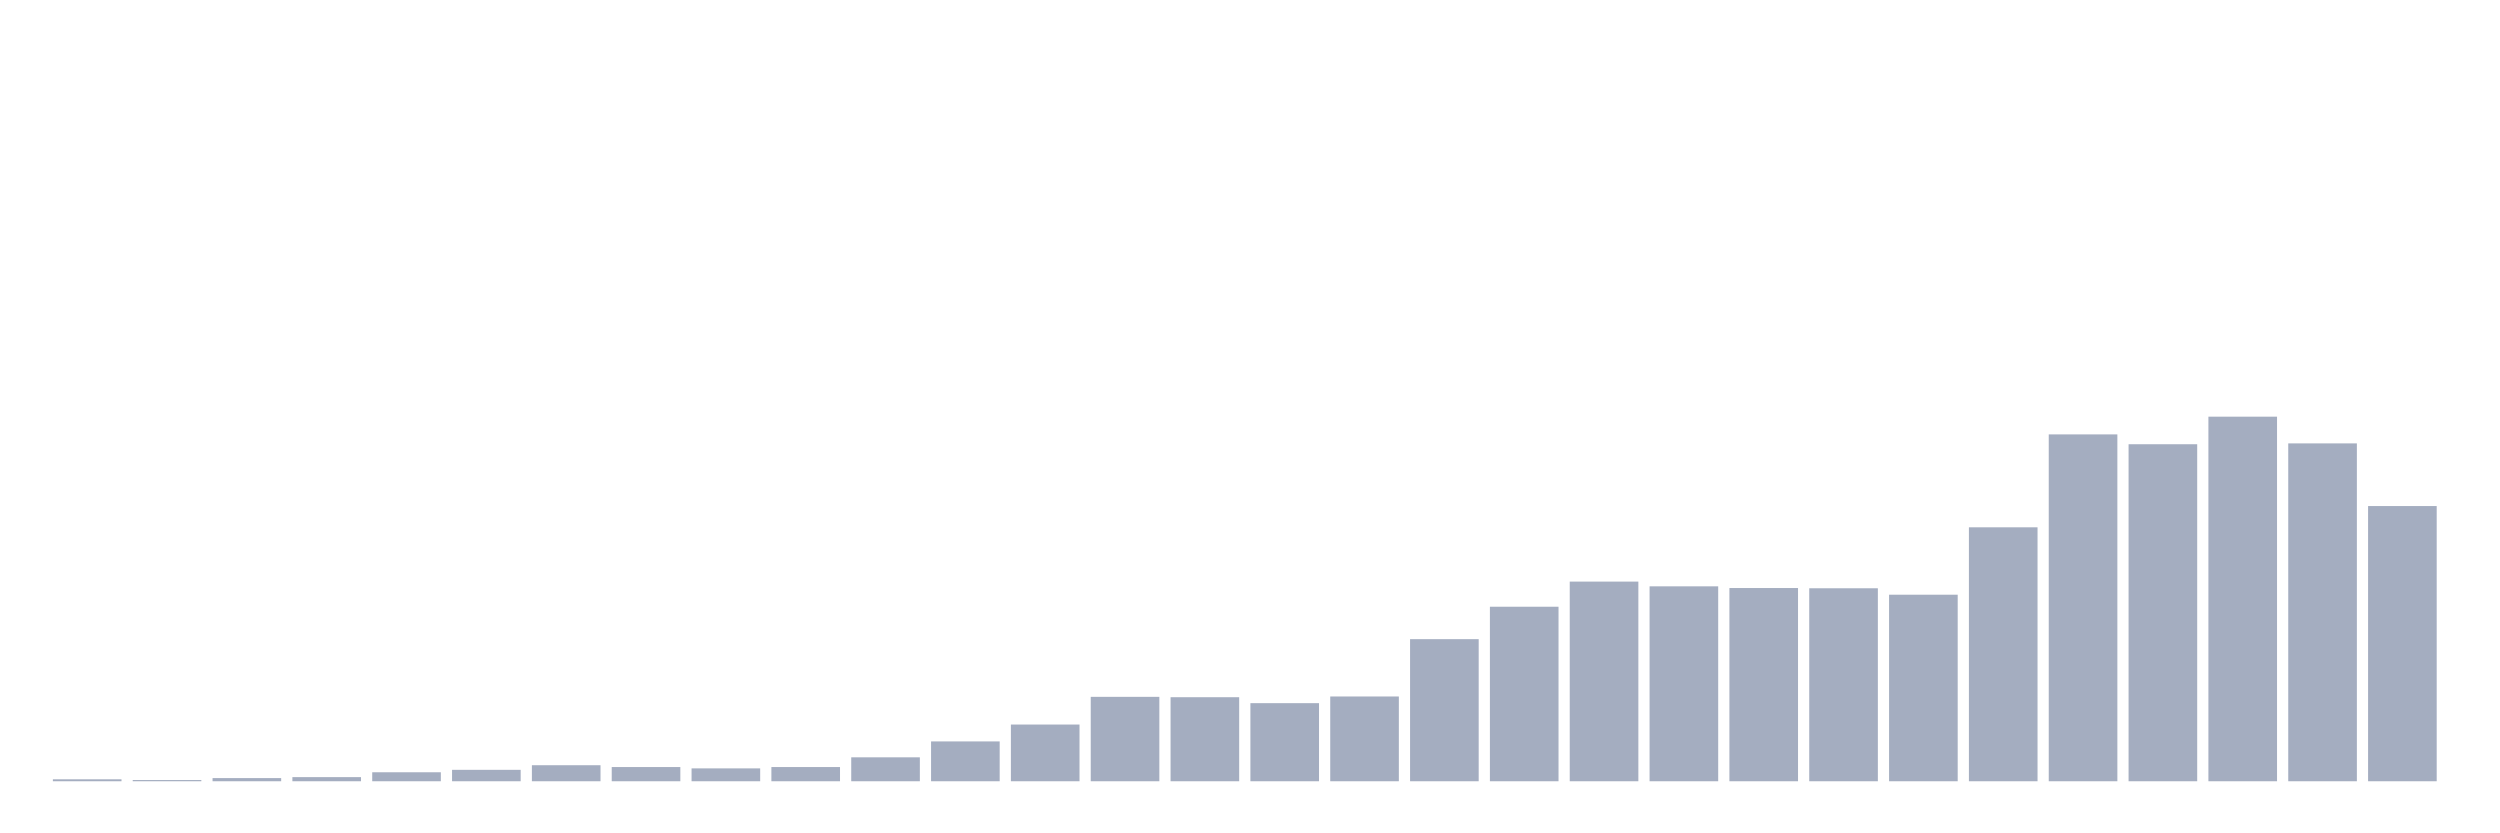 <svg xmlns="http://www.w3.org/2000/svg" viewBox="0 0 480 160"><g transform="translate(10,10)"><rect class="bar" x="0.153" width="13.175" y="139.627" height="0.373" fill="rgb(164,173,192)"></rect><rect class="bar" x="15.482" width="13.175" y="139.767" height="0.233" fill="rgb(164,173,192)"></rect><rect class="bar" x="30.81" width="13.175" y="139.394" height="0.606" fill="rgb(164,173,192)"></rect><rect class="bar" x="46.138" width="13.175" y="139.207" height="0.793" fill="rgb(164,173,192)"></rect><rect class="bar" x="61.466" width="13.175" y="138.274" height="1.726" fill="rgb(164,173,192)"></rect><rect class="bar" x="76.794" width="13.175" y="137.808" height="2.192" fill="rgb(164,173,192)"></rect><rect class="bar" x="92.123" width="13.175" y="136.922" height="3.078" fill="rgb(164,173,192)"></rect><rect class="bar" x="107.451" width="13.175" y="137.272" height="2.728" fill="rgb(164,173,192)"></rect><rect class="bar" x="122.779" width="13.175" y="137.528" height="2.472" fill="rgb(164,173,192)"></rect><rect class="bar" x="138.107" width="13.175" y="137.272" height="2.728" fill="rgb(164,173,192)"></rect><rect class="bar" x="153.436" width="13.175" y="135.406" height="4.594" fill="rgb(164,173,192)"></rect><rect class="bar" x="168.764" width="13.175" y="132.352" height="7.648" fill="rgb(164,173,192)"></rect><rect class="bar" x="184.092" width="13.175" y="129.111" height="10.889" fill="rgb(164,173,192)"></rect><rect class="bar" x="199.42" width="13.175" y="123.794" height="16.206" fill="rgb(164,173,192)"></rect><rect class="bar" x="214.748" width="13.175" y="123.864" height="16.136" fill="rgb(164,173,192)"></rect><rect class="bar" x="230.077" width="13.175" y="125.007" height="14.993" fill="rgb(164,173,192)"></rect><rect class="bar" x="245.405" width="13.175" y="123.724" height="16.276" fill="rgb(164,173,192)"></rect><rect class="bar" x="260.733" width="13.175" y="112.718" height="27.282" fill="rgb(164,173,192)"></rect><rect class="bar" x="276.061" width="13.175" y="106.492" height="33.508" fill="rgb(164,173,192)"></rect><rect class="bar" x="291.39" width="13.175" y="101.666" height="38.334" fill="rgb(164,173,192)"></rect><rect class="bar" x="306.718" width="13.175" y="102.575" height="37.425" fill="rgb(164,173,192)"></rect><rect class="bar" x="322.046" width="13.175" y="102.901" height="37.099" fill="rgb(164,173,192)"></rect><rect class="bar" x="337.374" width="13.175" y="102.948" height="37.052" fill="rgb(164,173,192)"></rect><rect class="bar" x="352.702" width="13.175" y="104.184" height="35.816" fill="rgb(164,173,192)"></rect><rect class="bar" x="368.031" width="13.175" y="91.243" height="48.757" fill="rgb(164,173,192)"></rect><rect class="bar" x="383.359" width="13.175" y="73.404" height="66.596" fill="rgb(164,173,192)"></rect><rect class="bar" x="398.687" width="13.175" y="75.293" height="64.707" fill="rgb(164,173,192)"></rect><rect class="bar" x="414.015" width="13.175" y="70" height="70" fill="rgb(164,173,192)"></rect><rect class="bar" x="429.344" width="13.175" y="75.13" height="64.87" fill="rgb(164,173,192)"></rect><rect class="bar" x="444.672" width="13.175" y="87.162" height="52.838" fill="rgb(164,173,192)"></rect></g></svg>